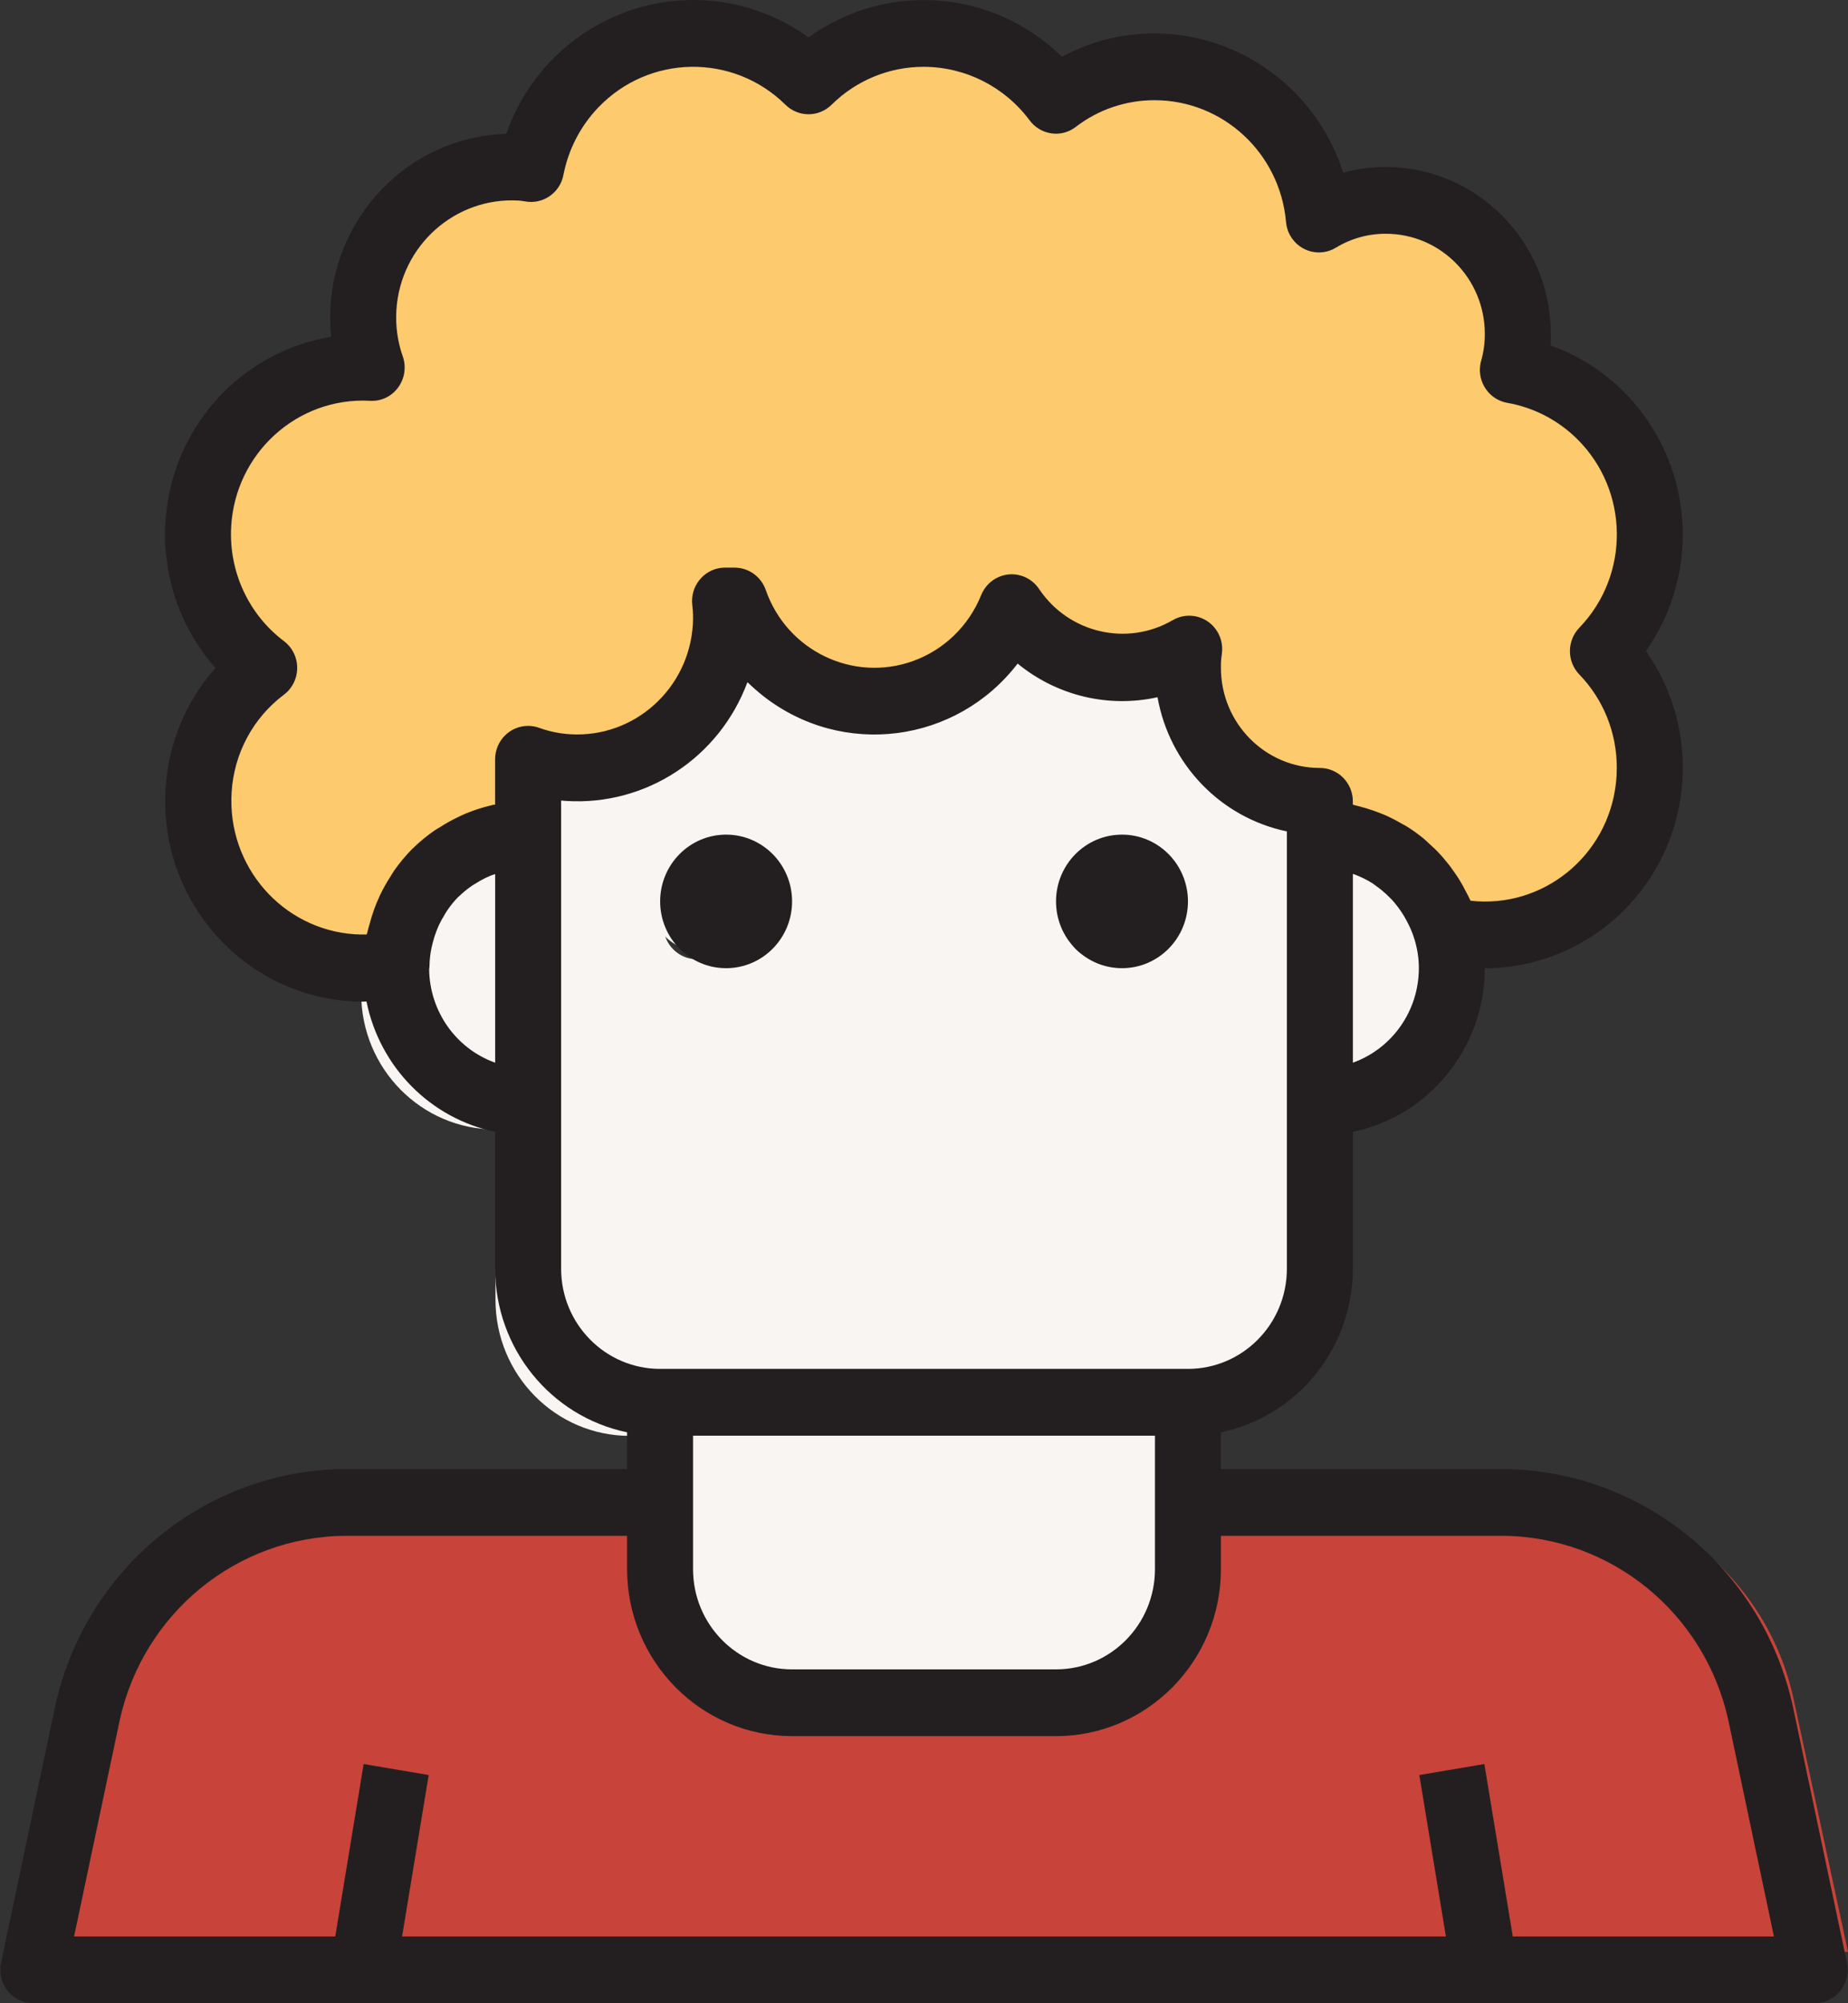 <svg xmlns="http://www.w3.org/2000/svg" width="36" height="39" viewBox="0 0 36 39">
  <rect x="0" y="0" width="36" height="39" fill="#333333" stroke="none"/>
  <g fill="none" transform="matrix(-1 0 0 1 36 0)">
    <path fill="#F9F5F2" d="M12.89.275C12.881.202 12.881.135 12.881.069L12.881.725 12.967.725C12.924.576 12.898.426 12.89.275zM2.62 17.938L7.75 17.938C9.164 17.933 10.31 16.75 10.315 15.29L10.315 11.98.055 11.98.055 15.29C.06 16.75 1.206 17.933 2.62 17.938z" transform="translate(13 15)"/>
    <path fill="#C84339" d="M28.862,29 L22.685,29 L22.685,30.286 C22.681,31.704 21.522,32.853 20.093,32.857 L14.907,32.857 C13.478,32.853 12.319,31.704 12.315,30.286 L12.315,29 L6.138,29 C3.694,29.003 1.582,30.694 1.063,33.063 L0,38 L6.481,38 L7.13,34.143 L6.481,38 L28.519,38 L27.87,34.143 L28.519,38 L35,38 L33.937,33.063 C33.418,30.694 31.306,29.003 28.862,29 Z"/>
    <path fill="#F9F5F2" d="M18.348 13.303L18.348 3.189C18.091 3.282 17.822 3.338 17.55 3.354 15.928 3.457 14.532 2.207 14.43.564 14.419.392 14.423.219 14.444.047L14.254.047C13.714 1.599 12.035 2.413 10.505 1.865 9.712 1.582 9.078.969 8.76.18 8.278.926 7.456 1.375 6.576 1.373 6.106 1.371 5.646 1.243 5.242 1.002 5.26 1.124 5.269 1.249 5.268 1.373 5.268 2.837 4.097 4.024 2.652 4.024L2.652 13.303C2.652 14.767 3.823 15.954 5.268 15.954L15.732 15.954C17.177 15.954 18.348 14.767 18.348 13.303zM6.576 6.675C6.215 6.675 5.922 6.378 5.922 6.012 5.922 5.646 6.215 5.349 6.576 5.349 6.937 5.349 7.23 5.646 7.23 6.012 7.23 6.378 6.937 6.675 6.576 6.675zM14.424 6.675C14.063 6.675 13.77 6.378 13.77 6.012 13.77 5.646 14.063 5.349 14.424 5.349 14.785 5.349 15.078 5.646 15.078 6.012 15.078 6.378 14.785 6.675 14.424 6.675zM2.371 4.7C1.324 4.818.449 5.559.147 6.582.074 6.827.036 7.082.036 7.338.036 8.802 1.207 9.989 2.652 9.989L2.652 4.687C2.56 4.687 2.462 4.693 2.371 4.7zM18.413 4.687L18.348 4.687 18.348 9.989C19.793 9.989 20.964 8.802 20.964 7.338 20.965 7.315 20.963 7.293 20.957 7.271 20.928 5.858 19.807 4.719 18.413 4.687z" transform="translate(8 12)"/>
    <path fill="#FDCA6E" d="M10.09,16.442 C10.179,16.436 10.274,16.429 10.363,16.429 L10.363,15.786 C11.769,15.786 12.908,14.635 12.908,13.215 C12.909,13.095 12.901,12.974 12.883,12.855 C13.276,13.089 13.724,13.213 14.181,13.215 C15.037,13.217 15.836,12.782 16.305,12.058 C16.901,13.536 18.57,14.245 20.032,13.644 C20.789,13.332 21.377,12.708 21.649,11.929 L21.834,11.929 C21.814,12.096 21.81,12.263 21.821,12.431 C21.92,14.024 23.278,15.236 24.856,15.137 C25.12,15.121 25.382,15.067 25.632,14.976 L25.632,15.793 C25.632,15.857 25.632,15.921 25.638,15.992 C25.645,16.139 25.664,16.285 25.696,16.429 C27.051,16.461 28.142,17.566 28.17,18.936 C28.449,18.992 28.733,19.011 29.016,18.994 C30.77,18.88 32.1,17.352 31.987,15.581 L31.987,15.581 C31.933,14.643 31.469,13.779 30.721,13.221 C32.129,12.16 32.419,10.146 31.368,8.723 C30.732,7.86 29.711,7.377 28.647,7.436 C28.778,7.067 28.832,6.675 28.806,6.285 C28.708,4.691 27.35,3.479 25.772,3.578 C25.708,3.585 25.638,3.591 25.575,3.604 C25.237,1.859 23.564,0.719 21.836,1.06 C21.228,1.18 20.668,1.477 20.224,1.913 C18.963,0.673 16.945,0.7 15.717,1.974 C15.622,2.073 15.534,2.177 15.453,2.286 C14.05,1.222 12.059,1.509 11.007,2.927 C10.65,3.406 10.434,3.978 10.382,4.575 C9.992,4.338 9.546,4.214 9.091,4.215 C7.686,4.215 6.546,5.366 6.546,6.786 C6.546,7.021 6.577,7.255 6.642,7.481 C4.911,7.781 3.748,9.444 4.047,11.194 C4.156,11.835 4.455,12.428 4.905,12.893 C3.678,14.167 3.704,16.205 4.965,17.445 C5.558,18.029 6.354,18.357 7.182,18.358 C7.433,18.357 7.683,18.327 7.927,18.268 C8.22,17.276 9.071,16.556 10.09,16.442 Z"/>
    <g fill="#F9F5F2" transform="translate(14 17)">
      <ellipse cx="8.339" cy=".522" rx="1" ry="1"/>
      <ellipse cx=".659" cy=".522" rx="1" ry="1"/>
    </g>
    <g fill="#231F20">
      <path d="M34.926,33.22 C34.338,30.533 31.987,28.614 29.266,28.6 L23.784,28.6 L23.784,27.885 C25.279,27.574 26.353,26.244 26.354,24.7 L26.354,22.035 C27.617,21.773 28.602,20.774 28.861,19.497 C28.885,19.497 28.91,19.501 28.934,19.501 C29.014,19.501 29.093,19.501 29.171,19.493 C31.295,19.354 32.907,17.502 32.774,15.353 C32.722,14.481 32.38,13.653 31.802,13.005 C33.222,11.4 33.087,8.935 31.5,7.499 C30.951,7.003 30.275,6.676 29.549,6.556 C29.752,4.589 28.339,2.828 26.394,2.623 C26.309,2.614 26.223,2.608 26.138,2.606 C25.425,0.57 23.216,-0.495 21.204,0.225 C20.864,0.347 20.542,0.516 20.249,0.728 C18.729,-0.369 16.652,-0.21 15.313,1.105 C14.756,0.804 14.133,0.648 13.501,0.651 C11.828,0.658 10.348,1.752 9.833,3.362 C9.562,3.288 9.283,3.251 9.003,3.251 C7.229,3.253 5.791,4.707 5.789,6.501 C5.789,6.576 5.789,6.65 5.796,6.724 C3.786,7.441 2.73,9.671 3.439,11.705 C3.559,12.05 3.727,12.377 3.937,12.676 C2.698,14.431 3.101,16.871 4.837,18.124 C5.49,18.595 6.272,18.849 7.075,18.85 C7.077,20.394 8.15,21.725 9.645,22.035 L9.645,24.7 C9.647,26.244 10.721,27.574 12.216,27.885 L12.216,28.6 L6.734,28.6 C4.012,28.614 1.662,30.534 1.074,33.222 L0.02,38.214 C-0.054,38.565 0.167,38.91 0.514,38.985 C0.558,38.995 0.603,39 0.648,39 L35.352,39 C35.706,39 35.994,38.708 35.994,38.35 C35.994,38.304 35.99,38.259 35.98,38.214 L34.926,33.22 Z M13.501,27.95 L22.499,27.95 L22.499,30.55 C22.499,31.627 21.635,32.5 20.571,32.5 L15.429,32.5 C14.365,32.5 13.501,31.627 13.501,30.55 L13.501,27.95 L13.501,27.95 Z M26.354,20.689 L26.354,17.018 C26.38,17.027 26.407,17.033 26.431,17.043 C26.468,17.058 26.504,17.074 26.54,17.091 C26.608,17.124 26.674,17.161 26.737,17.202 C26.768,17.22 26.802,17.239 26.827,17.259 C26.91,17.317 26.989,17.383 27.062,17.454 L27.078,17.467 C27.154,17.545 27.223,17.63 27.284,17.72 C27.305,17.749 27.322,17.78 27.34,17.81 C27.381,17.875 27.417,17.943 27.45,18.011 C27.466,18.047 27.482,18.084 27.496,18.121 C27.524,18.193 27.548,18.267 27.567,18.343 C27.575,18.379 27.586,18.413 27.593,18.449 C27.617,18.563 27.631,18.679 27.633,18.795 C27.634,18.821 27.636,18.847 27.64,18.873 C27.629,19.69 27.117,20.416 26.354,20.689 Z M4.504,14.951 C4.502,14.271 4.763,13.617 5.234,13.131 C5.478,12.878 5.478,12.473 5.234,12.221 C4.242,11.193 4.262,9.547 5.279,8.544 C5.651,8.177 6.124,7.933 6.636,7.843 C6.985,7.783 7.221,7.447 7.162,7.094 C7.158,7.068 7.153,7.044 7.145,7.019 C7.098,6.851 7.074,6.676 7.075,6.501 C7.075,5.424 7.938,4.551 9.003,4.551 C9.346,4.55 9.683,4.643 9.978,4.823 C10.282,5.007 10.677,4.906 10.859,4.598 C10.91,4.513 10.94,4.417 10.948,4.318 C11.067,2.981 12.174,1.955 13.501,1.951 C14.058,1.948 14.6,2.13 15.044,2.471 C15.179,2.576 15.352,2.622 15.521,2.596 C15.69,2.572 15.842,2.479 15.944,2.341 C16.431,1.688 17.192,1.304 18,1.301 C18.672,1.298 19.319,1.563 19.8,2.039 C20.05,2.286 20.449,2.286 20.699,2.039 C21.719,1.035 23.35,1.058 24.342,2.089 C24.691,2.452 24.927,2.908 25.024,3.404 C25.09,3.757 25.427,3.987 25.776,3.92 C25.777,3.92 25.778,3.92 25.779,3.92 C25.823,3.911 25.871,3.907 25.895,3.905 C27.133,3.831 28.198,4.782 28.278,6.034 C28.298,6.34 28.256,6.648 28.154,6.938 C28.082,7.142 28.116,7.369 28.244,7.543 C28.371,7.719 28.577,7.816 28.792,7.803 C30.209,7.726 31.42,8.826 31.497,10.26 C31.543,11.129 31.157,11.963 30.467,12.483 C30.183,12.698 30.126,13.106 30.339,13.393 C30.375,13.443 30.418,13.486 30.467,13.523 C31.069,13.973 31.443,14.67 31.488,15.426 L31.488,15.426 C31.578,16.859 30.504,18.095 29.087,18.189 C29.012,18.193 28.935,18.195 28.856,18.193 C28.852,18.172 28.844,18.153 28.839,18.132 C28.828,18.08 28.811,18.03 28.797,17.979 C28.762,17.847 28.719,17.717 28.668,17.589 C28.645,17.534 28.621,17.48 28.596,17.426 C28.537,17.302 28.47,17.183 28.396,17.068 C28.371,17.029 28.349,16.988 28.322,16.95 C28.216,16.798 28.097,16.656 27.967,16.524 L27.957,16.516 C27.828,16.39 27.69,16.276 27.543,16.174 C27.508,16.15 27.472,16.128 27.437,16.109 C27.314,16.029 27.185,15.957 27.051,15.895 C27.012,15.877 26.974,15.858 26.933,15.841 C26.773,15.774 26.608,15.721 26.44,15.681 C26.424,15.681 26.409,15.672 26.393,15.668 C26.377,15.664 26.368,15.666 26.355,15.666 L26.355,14.782 C26.355,14.423 26.067,14.132 25.712,14.132 C25.636,14.132 25.561,14.146 25.49,14.172 C25.296,14.242 25.093,14.283 24.887,14.295 C23.647,14.368 22.581,13.413 22.503,12.16 C22.495,12.033 22.498,11.905 22.514,11.779 C22.556,11.423 22.305,11.099 21.953,11.055 C21.927,11.052 21.901,11.051 21.876,11.051 L21.689,11.051 C21.417,11.051 21.174,11.225 21.083,11.485 C20.671,12.668 19.388,13.288 18.218,12.871 C17.613,12.654 17.128,12.187 16.886,11.585 C16.752,11.253 16.377,11.093 16.049,11.228 C15.928,11.278 15.826,11.363 15.754,11.473 C15.176,12.327 14.045,12.59 13.157,12.075 C12.85,11.894 12.456,12 12.278,12.31 C12.203,12.44 12.176,12.592 12.199,12.74 C12.212,12.826 12.218,12.913 12.216,13.001 C12.216,14.078 11.353,14.951 10.288,14.951 C9.934,14.951 9.646,15.242 9.646,15.601 L9.646,15.666 C9.612,15.673 9.581,15.684 9.545,15.692 C9.491,15.706 9.438,15.72 9.385,15.736 C9.293,15.763 9.205,15.795 9.118,15.829 C9.07,15.849 9.021,15.866 8.974,15.888 C8.875,15.934 8.778,15.985 8.684,16.041 C8.654,16.057 8.623,16.072 8.593,16.091 C8.474,16.165 8.36,16.249 8.252,16.338 C8.218,16.367 8.188,16.4 8.152,16.431 C8.08,16.495 8.01,16.561 7.944,16.634 C7.905,16.676 7.869,16.719 7.833,16.764 C7.777,16.829 7.724,16.901 7.673,16.974 C7.639,17.021 7.609,17.069 7.576,17.119 C7.526,17.199 7.481,17.283 7.438,17.368 C7.415,17.413 7.39,17.456 7.369,17.503 C7.364,17.514 7.357,17.524 7.352,17.536 C5.943,17.693 4.675,16.665 4.52,15.24 C4.509,15.144 4.504,15.047 4.504,14.951 Z M8.36,18.85 C8.36,18.662 8.388,18.475 8.443,18.295 C8.483,18.16 8.539,18.031 8.607,17.909 C8.621,17.884 8.634,17.859 8.649,17.834 C8.717,17.721 8.796,17.615 8.884,17.517 C8.901,17.499 8.919,17.484 8.935,17.467 C9.021,17.38 9.115,17.301 9.215,17.232 C9.23,17.222 9.242,17.211 9.257,17.201 C9.366,17.131 9.483,17.073 9.605,17.027 L9.645,17.013 L9.645,20.689 C8.876,20.412 8.361,19.677 8.36,18.85 Z M10.931,24.7 L10.931,16.186 C12.219,15.918 13.217,14.884 13.451,13.574 C14.411,13.786 15.413,13.545 16.176,12.919 C17.374,14.478 19.594,14.759 21.136,13.547 C21.242,13.463 21.343,13.374 21.439,13.279 C21.985,14.753 23.42,15.693 24.974,15.593 L25.069,15.585 L25.069,24.7 C25.069,25.777 24.206,26.65 23.141,26.65 L12.859,26.65 C11.794,26.65 10.931,25.777 10.931,24.7 Z M29.469,37.7 L28.916,34.343 L27.649,34.557 L28.167,37.7 L7.833,37.7 L8.351,34.557 L7.084,34.343 L6.53,37.7 L1.443,37.7 L2.33,33.496 C2.788,31.404 4.616,29.912 6.734,29.9 L12.216,29.9 L12.216,30.55 C12.218,32.344 13.656,33.798 15.429,33.8 L20.571,33.8 C22.344,33.798 23.782,32.344 23.784,30.55 L23.784,29.9 L29.266,29.9 C31.383,29.912 33.211,31.403 33.669,33.494 L34.557,37.7 L29.469,37.7 L29.469,37.7 Z"/>
      <ellipse cx="21.855" cy="17.549" rx="1.285" ry="1.3"/>
      <ellipse cx="14.143" cy="17.549" rx="1.285" ry="1.3"/>
    </g>
  </g>
</svg>

